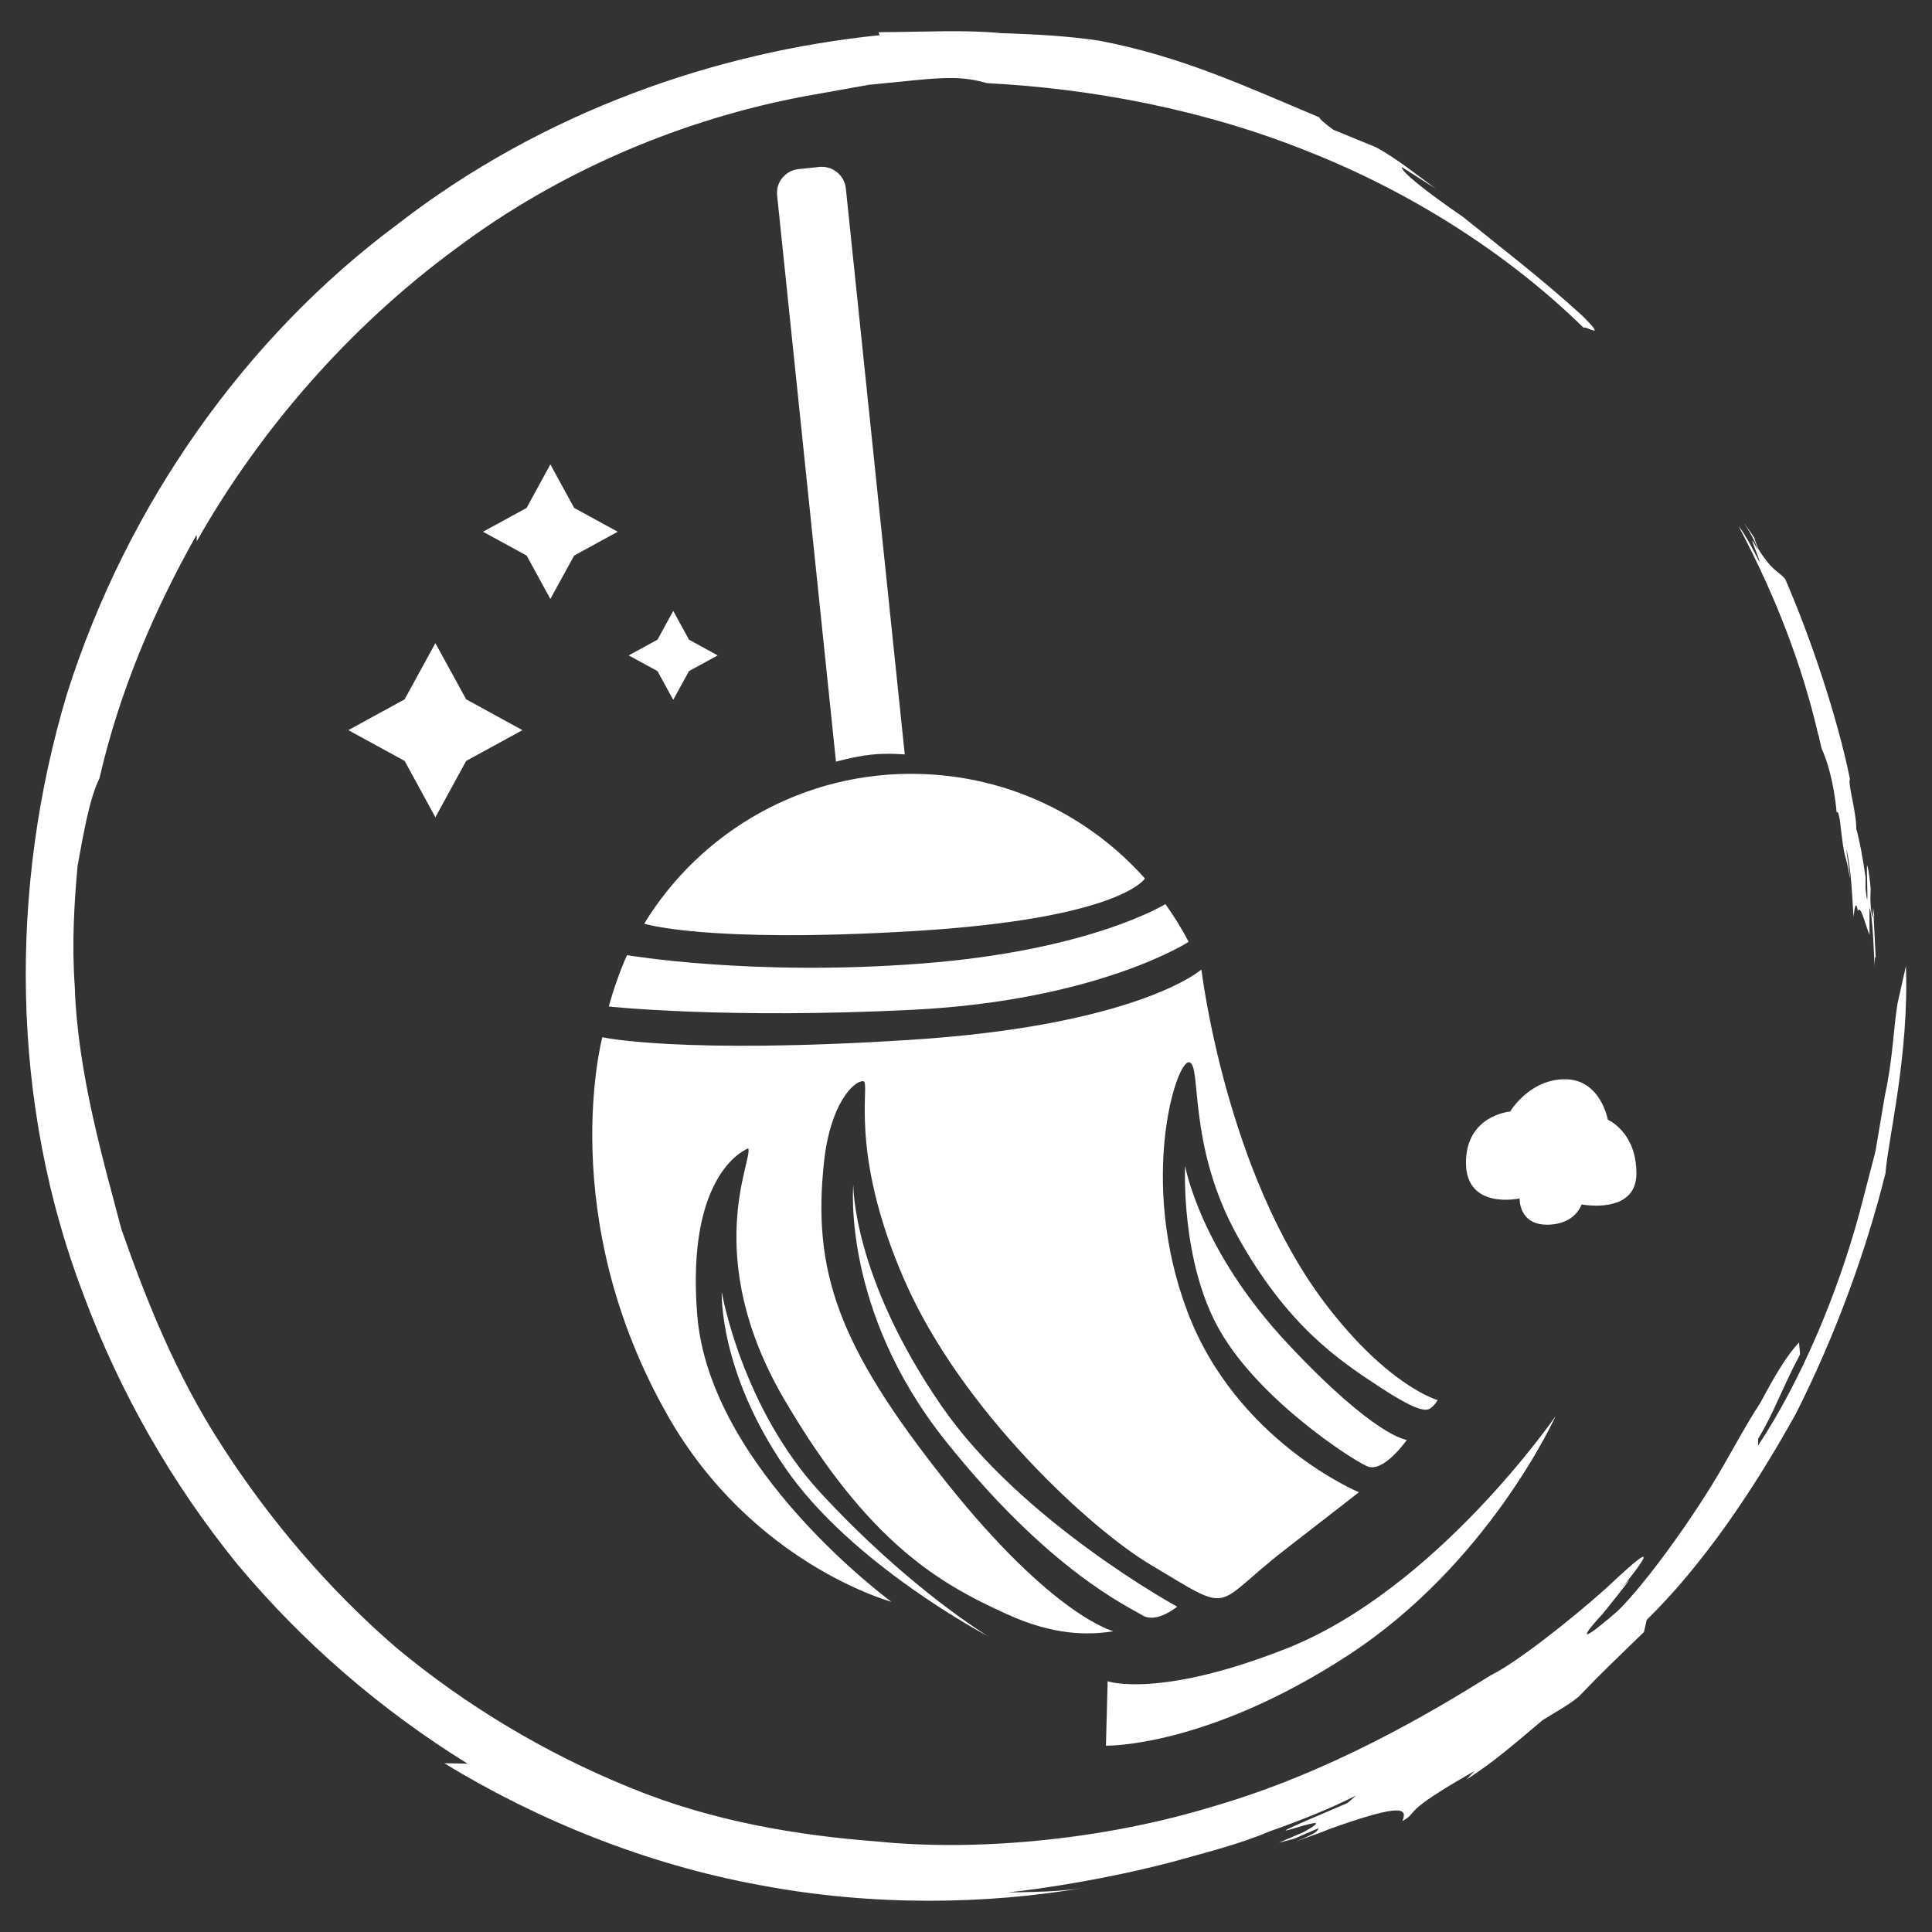 <?xml version="1.0" encoding="utf-8"?>
<!-- Generator: Adobe Illustrator 16.0.0, SVG Export Plug-In . SVG Version: 6.00 Build 0)  -->
<!DOCTYPE svg PUBLIC "-//W3C//DTD SVG 1.1//EN" "http://www.w3.org/Graphics/SVG/1.1/DTD/svg11.dtd">
<svg version="1.1" id="Capa_1" xmlns="http://www.w3.org/2000/svg" xmlns:xlink="http://www.w3.org/1999/xlink" x="0px" y="0px"
	 width="150px" height="150px" viewBox="0 0 150 150" enable-background="new 0 0 150 150" xml:space="preserve">
<rect x="0" y="0" width="150" height="150" fill="#333333" stroke="none"/>
<g>
	<path fill="#FFFFFF" d="M141.209,57.135l0.04,0.217l0.18,0.76c0.389,0.828,0.954,2.57,1.165,4.963
		c0.063-0.011,0.095-0.228,0.251,0.595c0.434,3.776,0.323,1.873,0.796,4.581c-0.06-0.84-0.288-1.885-0.271-2.308
		c0.369,1.731,0.423,3.496,0.534,5.249c0.085-0.73,0.191-1.336,0.34-0.462c0.22-0.554,0.605,1.182,0.905,1.856
		c-0.006-0.868-0.006-1.594-0.006-2.102c0.106,0.126,0.206,1.045,0.28,2.171c0.023-0.08,0.048-0.183,0.06-0.349
		c-0.012,0.166-0.037,0.269-0.06,0.349c0.042,0.771,0.083,1.583,0.123,2.359c0.012-0.44,0.017-0.874,0.083-0.657l-0.163-3.245
		c0.012-0.108,0.041,0,0.068,0.195l-0.105-0.84l-0.029,0.651c-0.04,0.229-0.094-0.211-0.151-0.64
		c-0.054-0.857-0.023-1.079-0.011-1.513c-0.072-0.566-0.095-1.154-0.251-1.714c-0.148-0.628,0.163,4.529-0.148,1.748l0.005-0.863
		c-0.168-1.279-0.485-2.976-0.726-3.804c0.014-1.309-0.688-3.582-0.485-3.838c-0.988-4.855-3.053-10.979-5.024-15.525
		c-0.565-0.686-0.934-0.52-2.082-2.319c-0.151-0.394-0.403-0.987-0.269-0.811c-0.257-0.428-0.574-0.828-0.854-1.233
		c0.474,0.714,0.977,1.646,1.065,2.079c-1.094-2.056,0.303,1.034,0.111,0.903c-0.486-0.948-0.965-1.891-1.585-2.748l0.157,0.336
		c2.639,5.027,4.732,10.322,6.006,15.828L141.209,57.135z"/>
	<path fill="#FFFFFF" d="M68.206,2.5l0.085,0.234C55.745,4.008,42.222,8.583,30.77,17.483C19.177,26.119,9.896,39.022,5.189,53.907
		c-4.47,14.908-4.436,31.742,1.345,46.752c2.802,7.511,6.843,14.56,11.873,20.762c5.118,6.14,11.218,11.378,17.893,15.508
		l-1.808-0.034c7.254,4.438,15.788,7.882,24.529,9.47c8.734,1.651,17.553,1.513,25.238,0.188c-1.993,0.337-4.018,0.337-6.029,0.377
		c2.756-0.292,7.623-1.028,12.727-2.354c2.539-0.72,5.2-1.359,7.616-2.388c2.468-0.868,4.784-1.799,6.709-2.787l-0.668,0.588
		c-10.941,4.638,0.842-0.097-3.407,2.256l-1.919,0.823l1.193-0.309l1.917-0.829c-0.174,0.201,0.066,0.303-1.776,1.035
		c0.877-0.326,1.776-0.606,2.625-0.971c5.698-2.028,6.021-1.583,5.638-0.606c1.405-0.806-0.343-0.514,5.604-3.889l-0.637,0.662
		c2.119-1.331,3.996-2.999,5.909-4.604c0.935-0.599,1.948-1.119,2.808-1.828c1.854-1.937,3.104-3.113,5.069-5.021l0.211-0.938
		c4.353-4.267,8.254-10.012,11.587-16.021c3.112-6.163,5.463-12.669,6.954-18.661c0.206-2.696,1.842-9.174,1.585-16.085
		l-0.654,2.924c-0.306,1.834-0.357,4.29-0.966,7.06c-0.246,1.445-0.491,2.907-0.748,4.421c-0.397,1.531-0.803,3.113-1.228,4.713
		c-1.736,6.443-4.609,13.166-7.879,18.106l0.006-0.531c1.282-2.119,1.819-3.85,3.252-6.546l-0.083-0.914
		c-0.943,0.977-1.925,2.649-2.982,4.644c-1.248,1.89-2.416,4.192-3.755,6.375c-2.696,4.357-5.815,8.362-7.357,9.835
		c-3.405,2.947-2.544,1.696-1.154,0.211c1.289-1.594,2.919-3.644,1.528-2.045c3.059-3.827,1.437-2.484-1.271,0.069
		c-2.79,2.502-7.065,5.838-8.919,6.729c-4.749,2.965-12.475,7.54-21.459,10.162c-8.919,2.741-18.841,3.507-26.175,2.759
		c-6.1-0.463-12.792-1.537-19.22-4.187c-6.415-2.599-12.638-6.289-18.107-10.83c-5.381-4.633-9.933-10.064-13.541-15.656
		c-3.649-5.604-5.96-11.515-7.834-16.856c-1.379-5.249-3.41-12.144-3.624-18.855c-0.24-3.324-0.037-6.569,0.22-9.379
		c0.511-2.776,0.919-5.175,1.702-6.797c1.528-6.66,4.201-12.99,7.539-18.896l0.012,0.503c4.861-8.597,11.804-16.605,20.081-22.693
		c8.231-6.192,17.858-10.11,27.011-11.835c1.848-0.325,3.51-0.628,5.075-0.908c1.388-0.137,2.662-0.269,3.667-0.365
		c2.096-0.194,3.665-0.32,5.501,0.234c8.071,0.411,16.816,2.028,24.976,5.317c8.171,3.228,15.679,8.1,21.365,13.681
		c0.123-0.217,1.959,1.103-0.146-0.982c-3.053-2.782-6.54-5.466-9.23-7.637c-2.831-1.941-4.784-3.496-4.75-3.866l2.639,1.679
		c-1.505-1.097-2.967-2.296-4.61-3.205l-3.33-1.365c-0.76-0.554-1.08-0.851-1.097-0.966c-5.686-2.387-10.693-4.741-17.122-5.958
		c-2.293-0.343-4.755-0.491-7.551-0.577C74.96,2.3,71.85,2.478,68.206,2.5"/>
	<path fill="#FFFFFF" d="M102.934,101.26c4.883,6.402,8.685,7.442,8.685,7.442s-0.191,0.371-0.565,0.64
		c-0.383,0.269-1.211,0.148-4.125-1.782c-2.913-1.919-7.008-4.621-10.892-11.664c-3.89-7.042-2.708-13.308-3.719-13.423
		c-1.014-0.125-3.944,9.242-0.134,19.341c3.801,10.087,13.323,14.045,13.323,14.045l-5.76,4.472
		c-5.763,4.473-3.833,5.084-10.487,1.109c-4.487-2.673-14.588-11.853-19.041-22.054c-4.456-10.207-2.556-15.428-3.205-15.445
		c-0.743-0.028-2.545,1.782-3.03,6.209c-0.939,8.574,1.1,14.371,9.436,24.864c8.334,10.487,13.026,11.635,13.026,11.635
		c-1.954,0.313-4.638,0.336-8.294-1.337c-5.167-2.348-10.693-5.455-17.25-16.645c-6.551-11.183-2.376-18.757-2.813-19.505
		c0,0-4.861,1.719-3.955,12.943c0.971,11.96,15.08,22.258,15.08,22.258s-10.815-2.918-17.381-14.474
		c-8.788-15.45-5.067-29.359-5.067-29.359s5.972,1.342,23.805,0.211c17.798-1.125,22.708-5.466,22.708-5.466
		S95.149,91.063,102.934,101.26 M92.29,73.123c-0.534-1.017-1.142-1.994-1.808-2.93c0,0-5.781,3.609-18.924,4.615
		c-13.14,1.017-22.879-0.651-22.879-0.651c-0.534,1.2-1.065,2.69-1.411,3.987c0,0,8.997,0.982,23.573,0.257
		C85.275,77.681,92.29,73.123,92.29,73.123 M88.892,68.205c-4.313-4.833-10.524-7.94-17.507-8.116
		c-9.002-0.241-16.993,4.46-21.371,11.624c0,0,4.789,1.542,20.915,0.577C87.061,71.323,88.892,68.205,88.892,68.205 M63.682,115.871
		c-6.121-6.643-7.646-15.559-7.646-15.559s-0.257,6.1,4.918,13.639c5.172,7.54,15.759,13.086,15.759,13.086
		S70.602,123.37,63.682,115.871 M66.249,91.972c0,0-0.908,9.784,7.16,19.895c8.065,10.116,14.194,12.869,15.282,13.543
		c1.094,0.674,2.702-0.668,2.702-0.668s-12.118-6.625-18.284-15.571C66.155,99.094,66.249,91.972,66.249,91.972 M92.013,90.515
		c0,0-0.38,7.483,2.722,12.841c3.099,5.351,10.099,9.893,11.387,10.475c1.282,0.595,3.104-2.039,3.104-2.039
		s-2.402-0.16-9.245-7.465C93.135,97.021,92.013,90.515,92.013,90.515 M70.245,58.574l-4.575-43.953
		c-0.105-1.01-1.028-1.759-2.047-1.662l-1.625,0.171c-1.026,0.103-1.774,1.028-1.662,2.044l4.569,43.964
		c0,0,1.379-0.394,2.685-0.542C68.885,58.449,70.245,58.574,70.245,58.574"/>
	<path fill="#FFFFFF" d="M85.998,130.533l-0.134,5.003c0,0,7.777,0.16,18.775-7.003c10.995-7.145,16.136-18.587,16.136-18.587
		s-9.253,13.476-20.968,18.074C89.922,131.903,85.998,130.533,85.998,130.533"/>
	<path fill="#FFFFFF" d="M117.249,86.3c0,0,1.479-2.508,4.258-2.508c2.77,0,3.327,3.148,3.327,3.148s2.217,0.931,2.217,4.164
		c0,3.245-4.259,2.405-4.259,2.405s-0.463,1.576-2.679,1.576c-2.222,0-2.128-2.039-2.128-2.039s-4.167,0.925-4.167-2.771
		C113.818,86.574,117.249,86.3,117.249,86.3"/>
	<polygon fill="#FFFFFF" points="42.73,36.052 44.578,39.434 47.96,41.284 44.578,43.135 42.73,46.505 40.888,43.135 37.501,41.284 
		40.888,39.434 	"/>
	<polygon fill="#FFFFFF" points="52.27,47.43 53.492,49.664 55.725,50.886 53.492,52.103 52.27,54.336 51.047,52.103 48.811,50.886 
		51.047,49.664 	"/>
	<polygon fill="#FFFFFF" points="33.803,49.932 36.193,54.296 40.563,56.689 36.193,59.077 33.803,63.452 31.415,59.077 
		27.045,56.689 31.415,54.296 	"/>
</g>
</svg>
